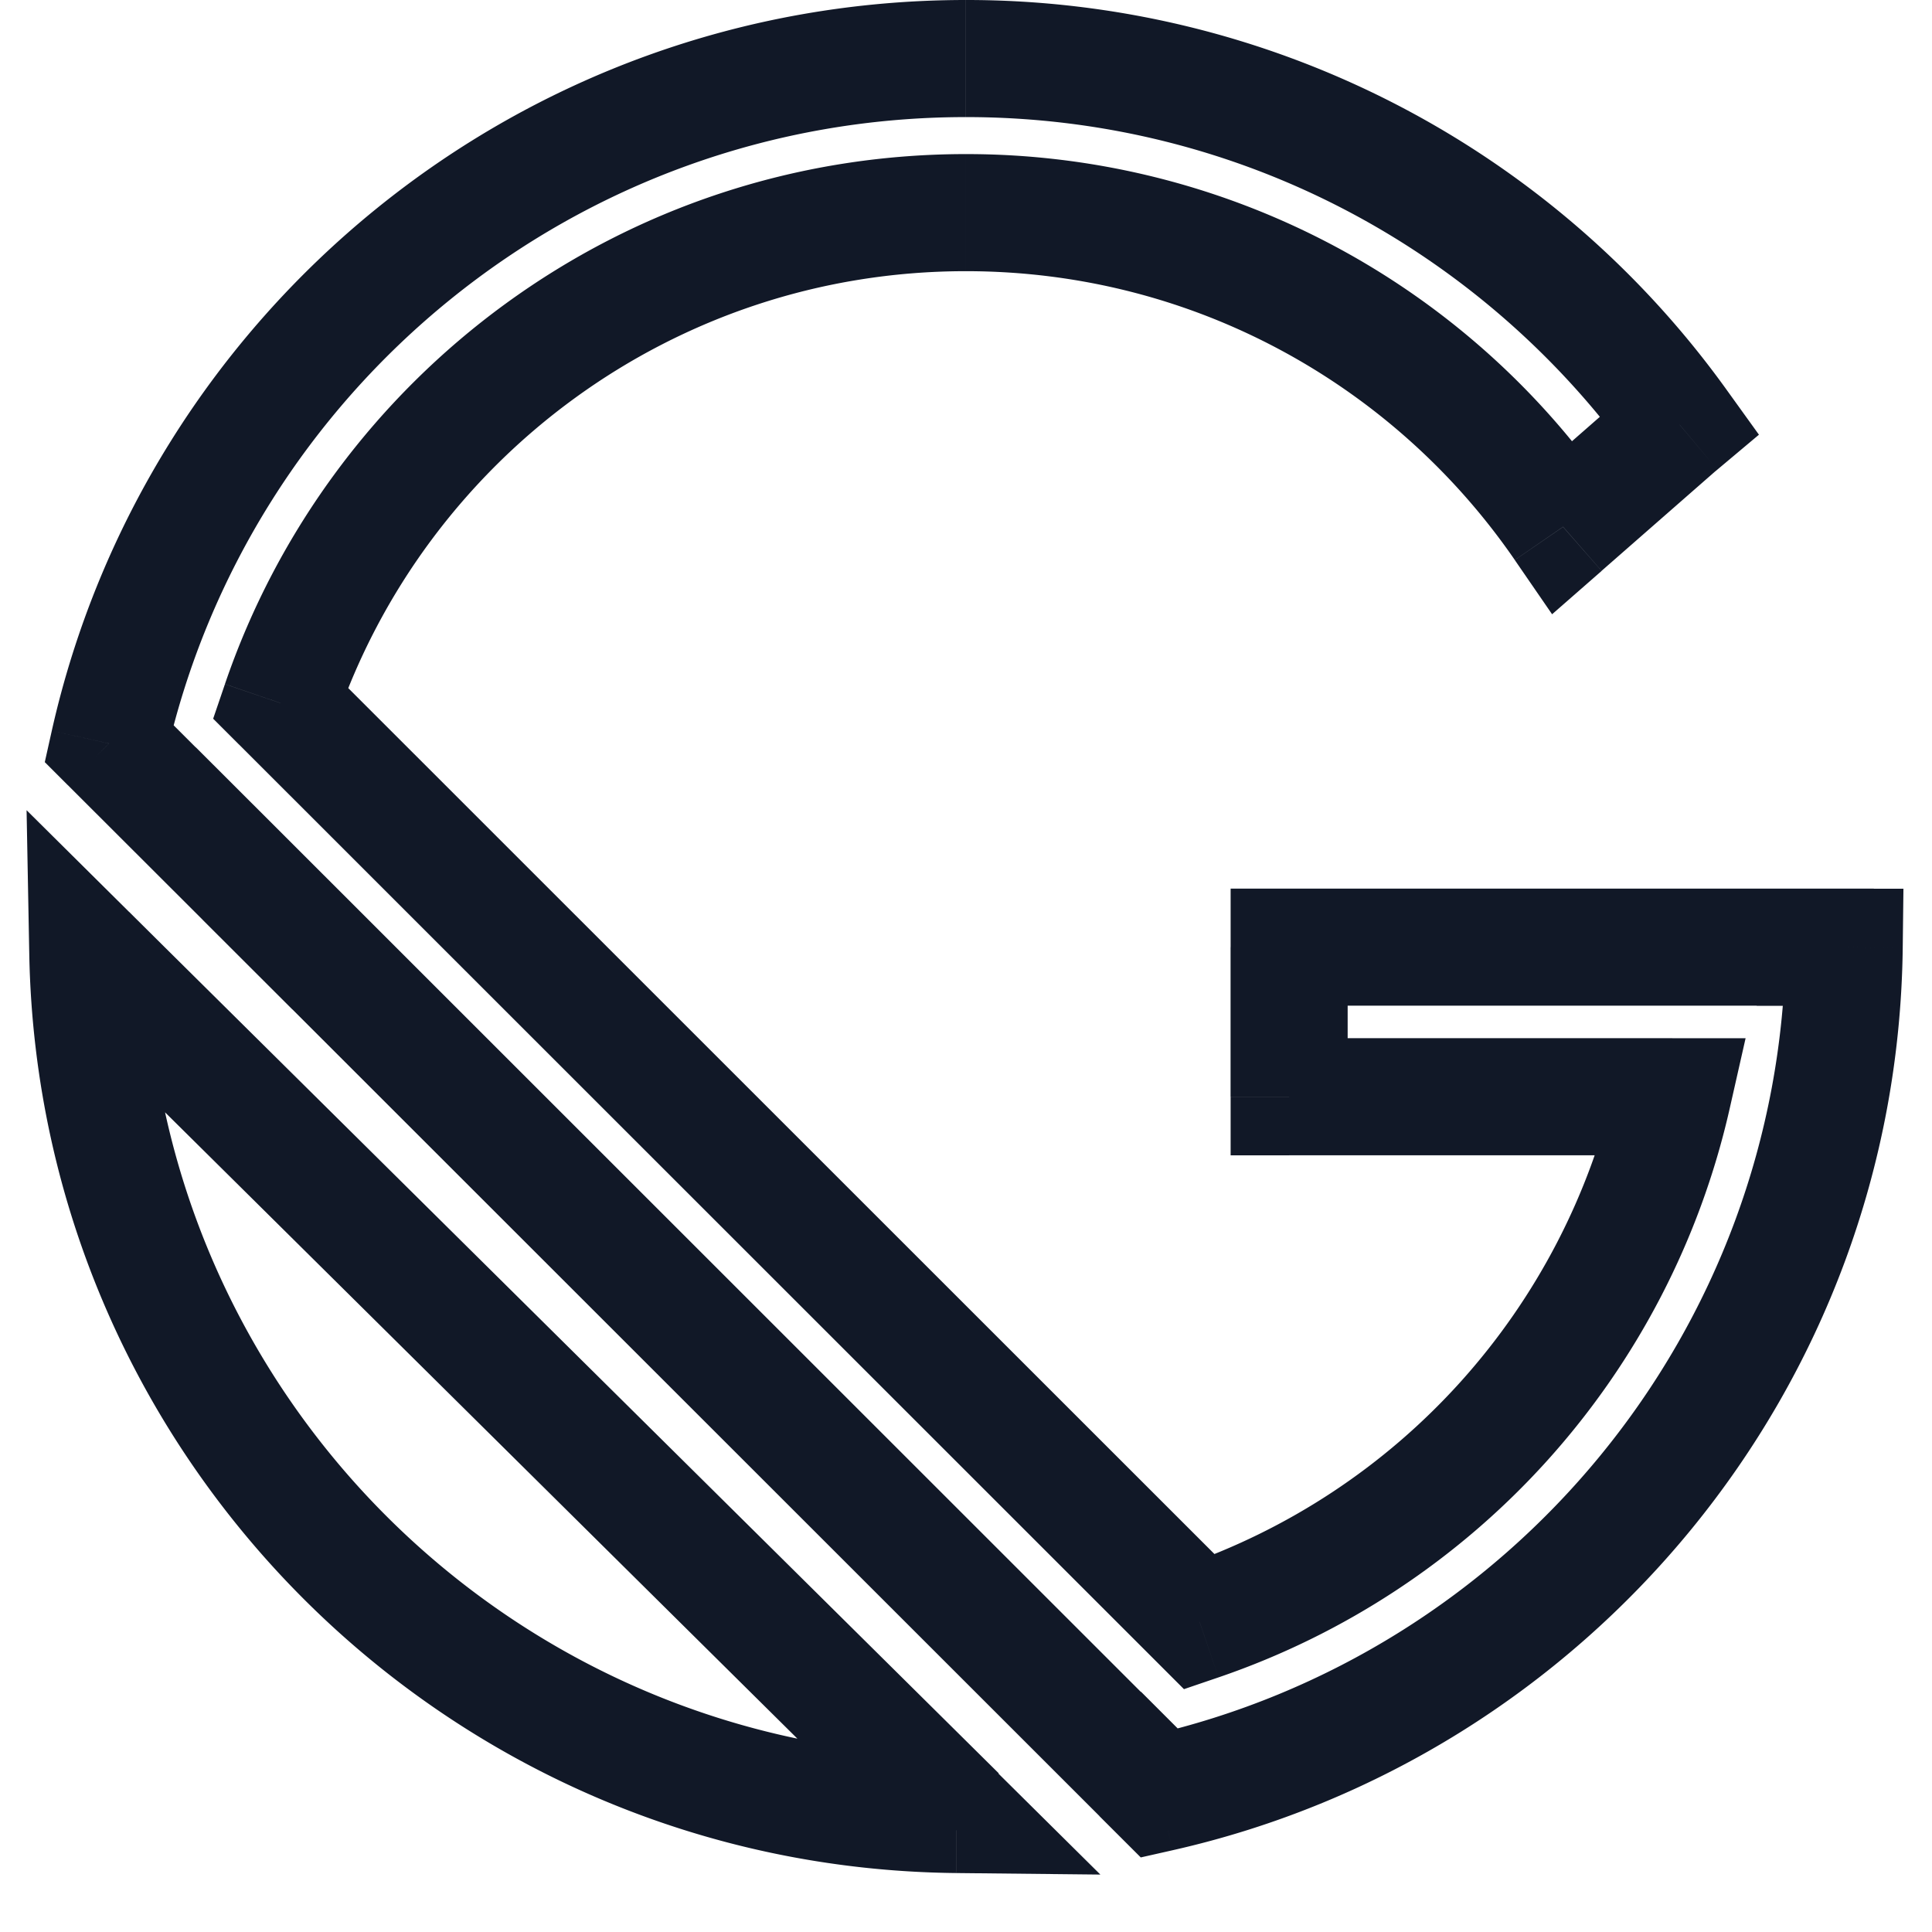 <svg xmlns="http://www.w3.org/2000/svg" width="33" height="33" fill="none" viewBox="0 0 33 33"><path fill="#111827" d="m16.355 31-.477.879 1.181-1.59-.704.711ZM2.05 16.828l-.704.71.704-.71Zm14.284 14.16.478-.879-1.182 1.589.704-.71Zm.005.005-.01 1 2.466.026-1.752-1.736-.704.71ZM1.5 16.285l.704-.71-1.75-1.736.046 2.464 1-.018Zm.361-3.585-.976-.22-.12.538.39.39.706-.708Zm26.83-5.445.642.767.711-.597-.542-.753-.812.583Zm-.033.027-.642-.766-.008.007L28 6.53l.658.752ZM26.698 9l-.824.566.637.926.846-.74-.659-.752Zm-21.91 3.008-.946-.322-.201.59.44.44.707-.708ZM20.49 27.704l-.707.708.44.44.59-.201-.323-.947Zm8.075-8.97.975.22.276-1.22h-1.251v1Zm-6.545 0h-1v1h1v-1Zm0-2.556v-1h-1v1h1Zm8.986 0h1v-1h-1v1Zm0 .002h-1v1h1v-1Zm.494 0 1 .012.012-1.012H31.5v1ZM19.807 30.628l-.706.707.389.39.537-.121-.22-.976Zm-.318-.318.707-.707-.707-.707-.707.707.707.707Zm-.003.004-.707.707.707.706.707-.706-.707-.707ZM4.17 15.003l.707-.708-1.533-1.531-.171 2.16.997.079Zm0 .003-.707.707 1.532 1.53.171-2.158-.997-.08ZM17.06 30.29 2.752 16.118l-1.408 1.42L15.652 31.71l1.407-1.42Zm-1.204 1.576.022.013.955-1.758-.022-.012-.956 1.757Zm-.227-.168.005.005 1.408-1.42-.005-.005-1.408 1.42Zm.72-1.705c-7.575-.08-13.707-6.171-13.85-13.727L.5 16.303c.163 8.637 7.171 15.599 15.828 15.69l.02-2ZM.796 16.995l.549.544 1.408-1.42-.549-.545-1.408 1.42ZM16.499 0C8.87 0 2.49 5.337.885 12.48l1.952.439C4.239 6.669 9.825 2 16.499 2V0Zm13.003 6.672A15.984 15.984 0 0 0 16.5 0v2c4.687 0 8.836 2.301 11.38 5.839l1.623-1.167Zm-.201 1.377.032-.027-1.285-1.533-.032.027L29.3 8.049ZM27.357 9.75l1.96-1.716L28 6.53l-1.96 1.716 1.317 1.505ZM16.499 4.632c3.89 0 7.324 1.952 9.375 4.933l1.648-1.133a13.357 13.357 0 0 0-11.023-5.8v2ZM5.735 12.33c1.526-4.479 5.77-7.698 10.764-7.698v-2c-5.875 0-10.863 3.789-12.657 9.053l1.893.645Zm15.462 14.667L5.495 11.3l-1.414 1.415 15.702 15.697 1.414-1.415Zm6.392-8.484a11.39 11.39 0 0 1-7.421 8.245l.645 1.893a13.39 13.39 0 0 0 8.727-9.697l-1.95-.441Zm-5.57 1.22h6.546v-2H22.02v2Zm-1-3.555v2.555h2v-2.555h-2Zm9.987-1H22.02v2h8.986v-2Zm1 1.002v-.002h-2v.002h2Zm-.506-1h-.494v2h.494v-2ZM20.027 31.604C27.106 30.01 32.41 23.73 32.5 16.192l-2-.024c-.079 6.592-4.718 12.09-10.912 13.484l.439 1.952Zm-1.245-.586.319.317 1.413-1.414-.318-.318-1.414 1.415Zm1.41.003.004-.004-1.414-1.414-.003.003 1.414 1.415ZM3.463 15.71 18.78 31.02l1.414-1.414-15.316-15.31-1.414 1.414Zm1.704-.625v-.003l-1.993-.159v.004l1.993.158Zm-4.012-1.678 2.309 2.306 1.413-1.415-2.308-2.306-1.414 1.415Z"/></svg>